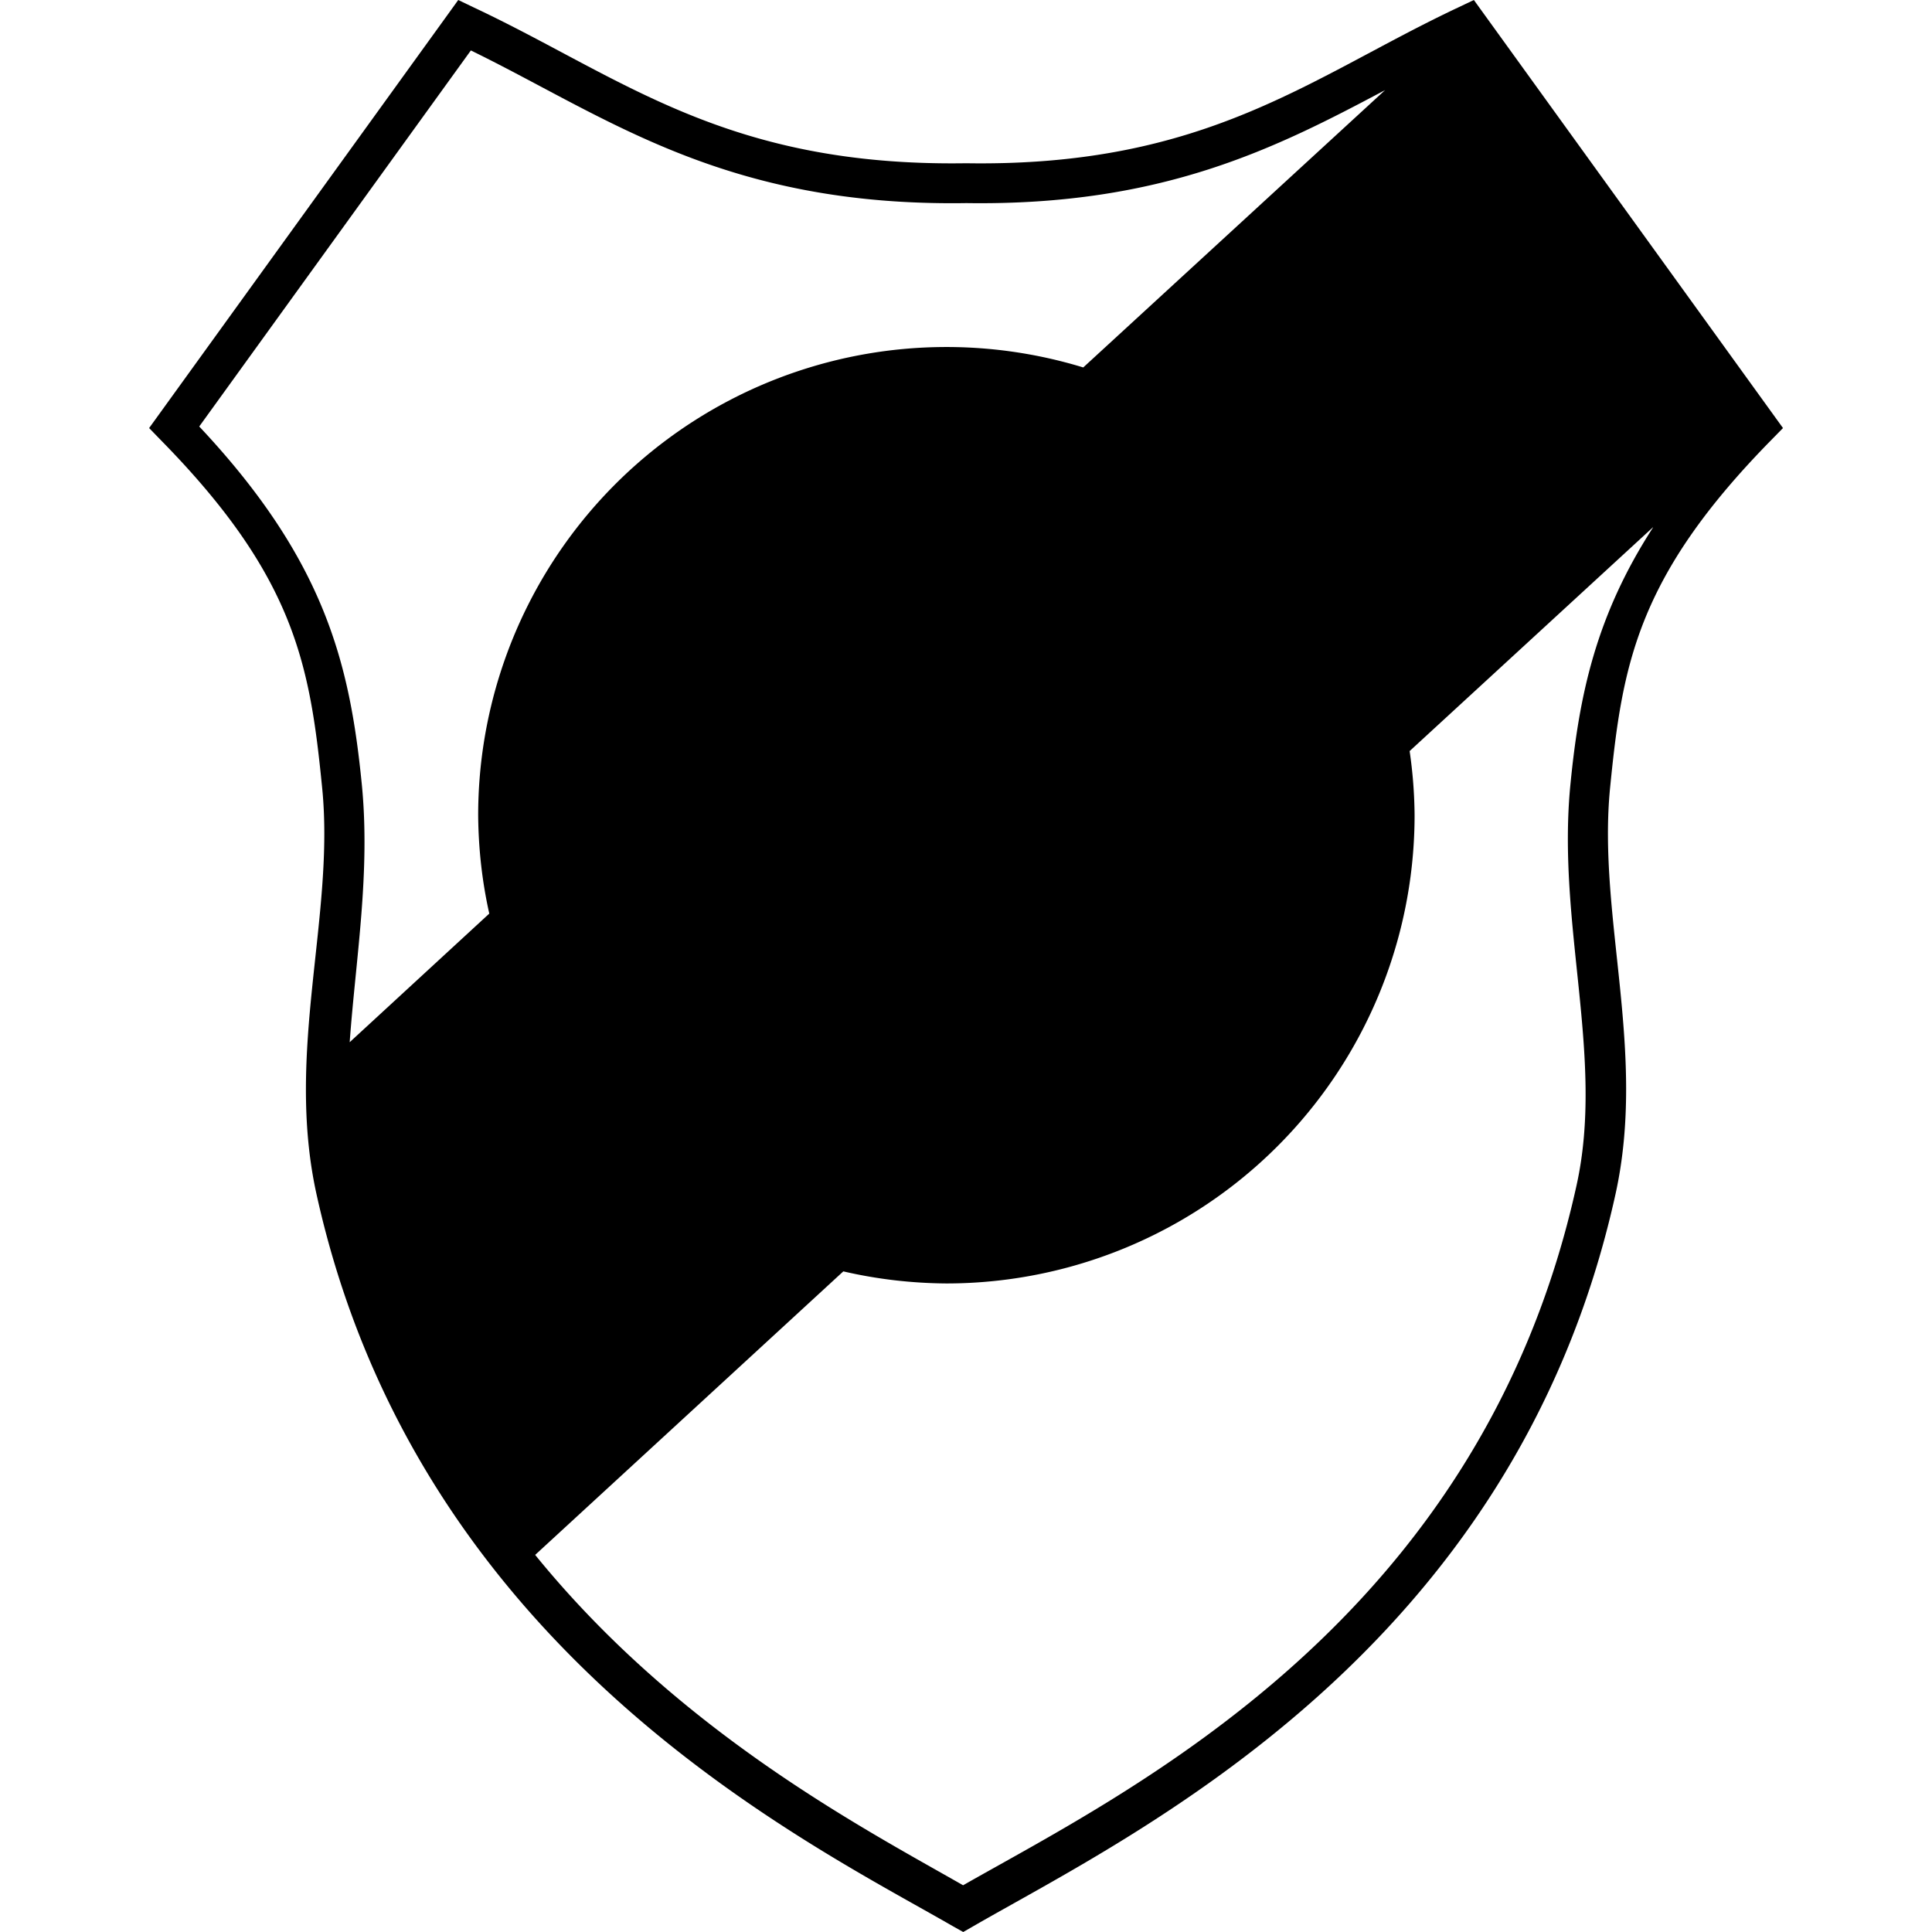 <svg xmlns="http://www.w3.org/2000/svg" width="16" height="16" viewBox="0 0 16 16"><g color="#000" font-weight="400" font-family="sans-serif" white-space="normal"><path d="M3.795 0l-.08.111-2.48 3.434.097.1c1.113 1.133 1.235 1.863 1.336 2.88.106 1.063-.307 2.184-.047 3.364.84 3.809 4.07 5.37 5.272 6.064l.084.047.082-.047c1.313-.758 4.48-2.257 5.32-6.064.26-1.18-.15-2.3-.045-3.364.101-1.018.221-1.747 1.334-2.88l.098-.1L12.206 0l-.124.059C10.856.635 10 1.383 8.004 1.352h-.006c-1.997.03-2.853-.717-4.08-1.293L3.795 0zM3.9.418c1.127.55 2.093 1.295 4.104 1.264 1.626.024 2.569-.459 3.467-.936l-2.5 2.297A3.878 3.878 0 0 0 3.96 6.75c.002.275.032.548.092.816L2.896 8.631c.05-.693.173-1.402.1-2.139-.099-.993-.303-1.85-1.346-2.96L3.9.417zm9.79 3.95c-.477.737-.612 1.395-.684 2.124-.116 1.163.285 2.266.05 3.326-.794 3.601-3.703 5.01-5.08 5.795-.822-.47-2.35-1.266-3.544-2.736l2.552-2.348c.28.065.567.098.854.1a3.878 3.878 0 0 0 3.877-3.879 3.878 3.878 0 0 0-.041-.53l2.015-1.853z" style="line-height:normal;text-indent:0;text-align:start;text-decoration-line:none;text-decoration-style:solid;text-decoration-color:#000;text-transform:none;block-progression:tb;isolation:auto;mix-blend-mode:normal" overflow="visible"/><path d="M6.988 3.222l.084 7.08.412-.012-.038-3.238h.888v3.269l.447-.011-.085-7.117c-.619-.279-1.246-.16-1.707.024zm-.261.01c-1.61.837-2.45 2.246-2.392 3.571.074 1.701 1.108 2.912 2.412 3.378v-3.45h-.872v.412h.46v2.29c-1.03-.58-1.5-1.643-1.588-2.63-.107-1.2.507-2.361 1.998-3.136zm2.262.106v6.863l.412-.2V7.056h.642v-.412h-.642V3.982c.188.114.387.223.612.481.314.362.596.8.71 1.092l.384-.152c-.146-.367-.443-.818-.784-1.21-.34-.392-.699-.73-1.088-.806zm-.655 3.308H7.44l-.037-3.11c.037-.113.814-.098.93 0z" style="line-height:normal;text-indent:0;text-align:start;text-decoration-line:none;text-decoration-style:solid;text-decoration-color:#000;text-transform:none;block-progression:tb;isolation:auto;mix-blend-mode:normal" overflow="visible"/></g></svg>